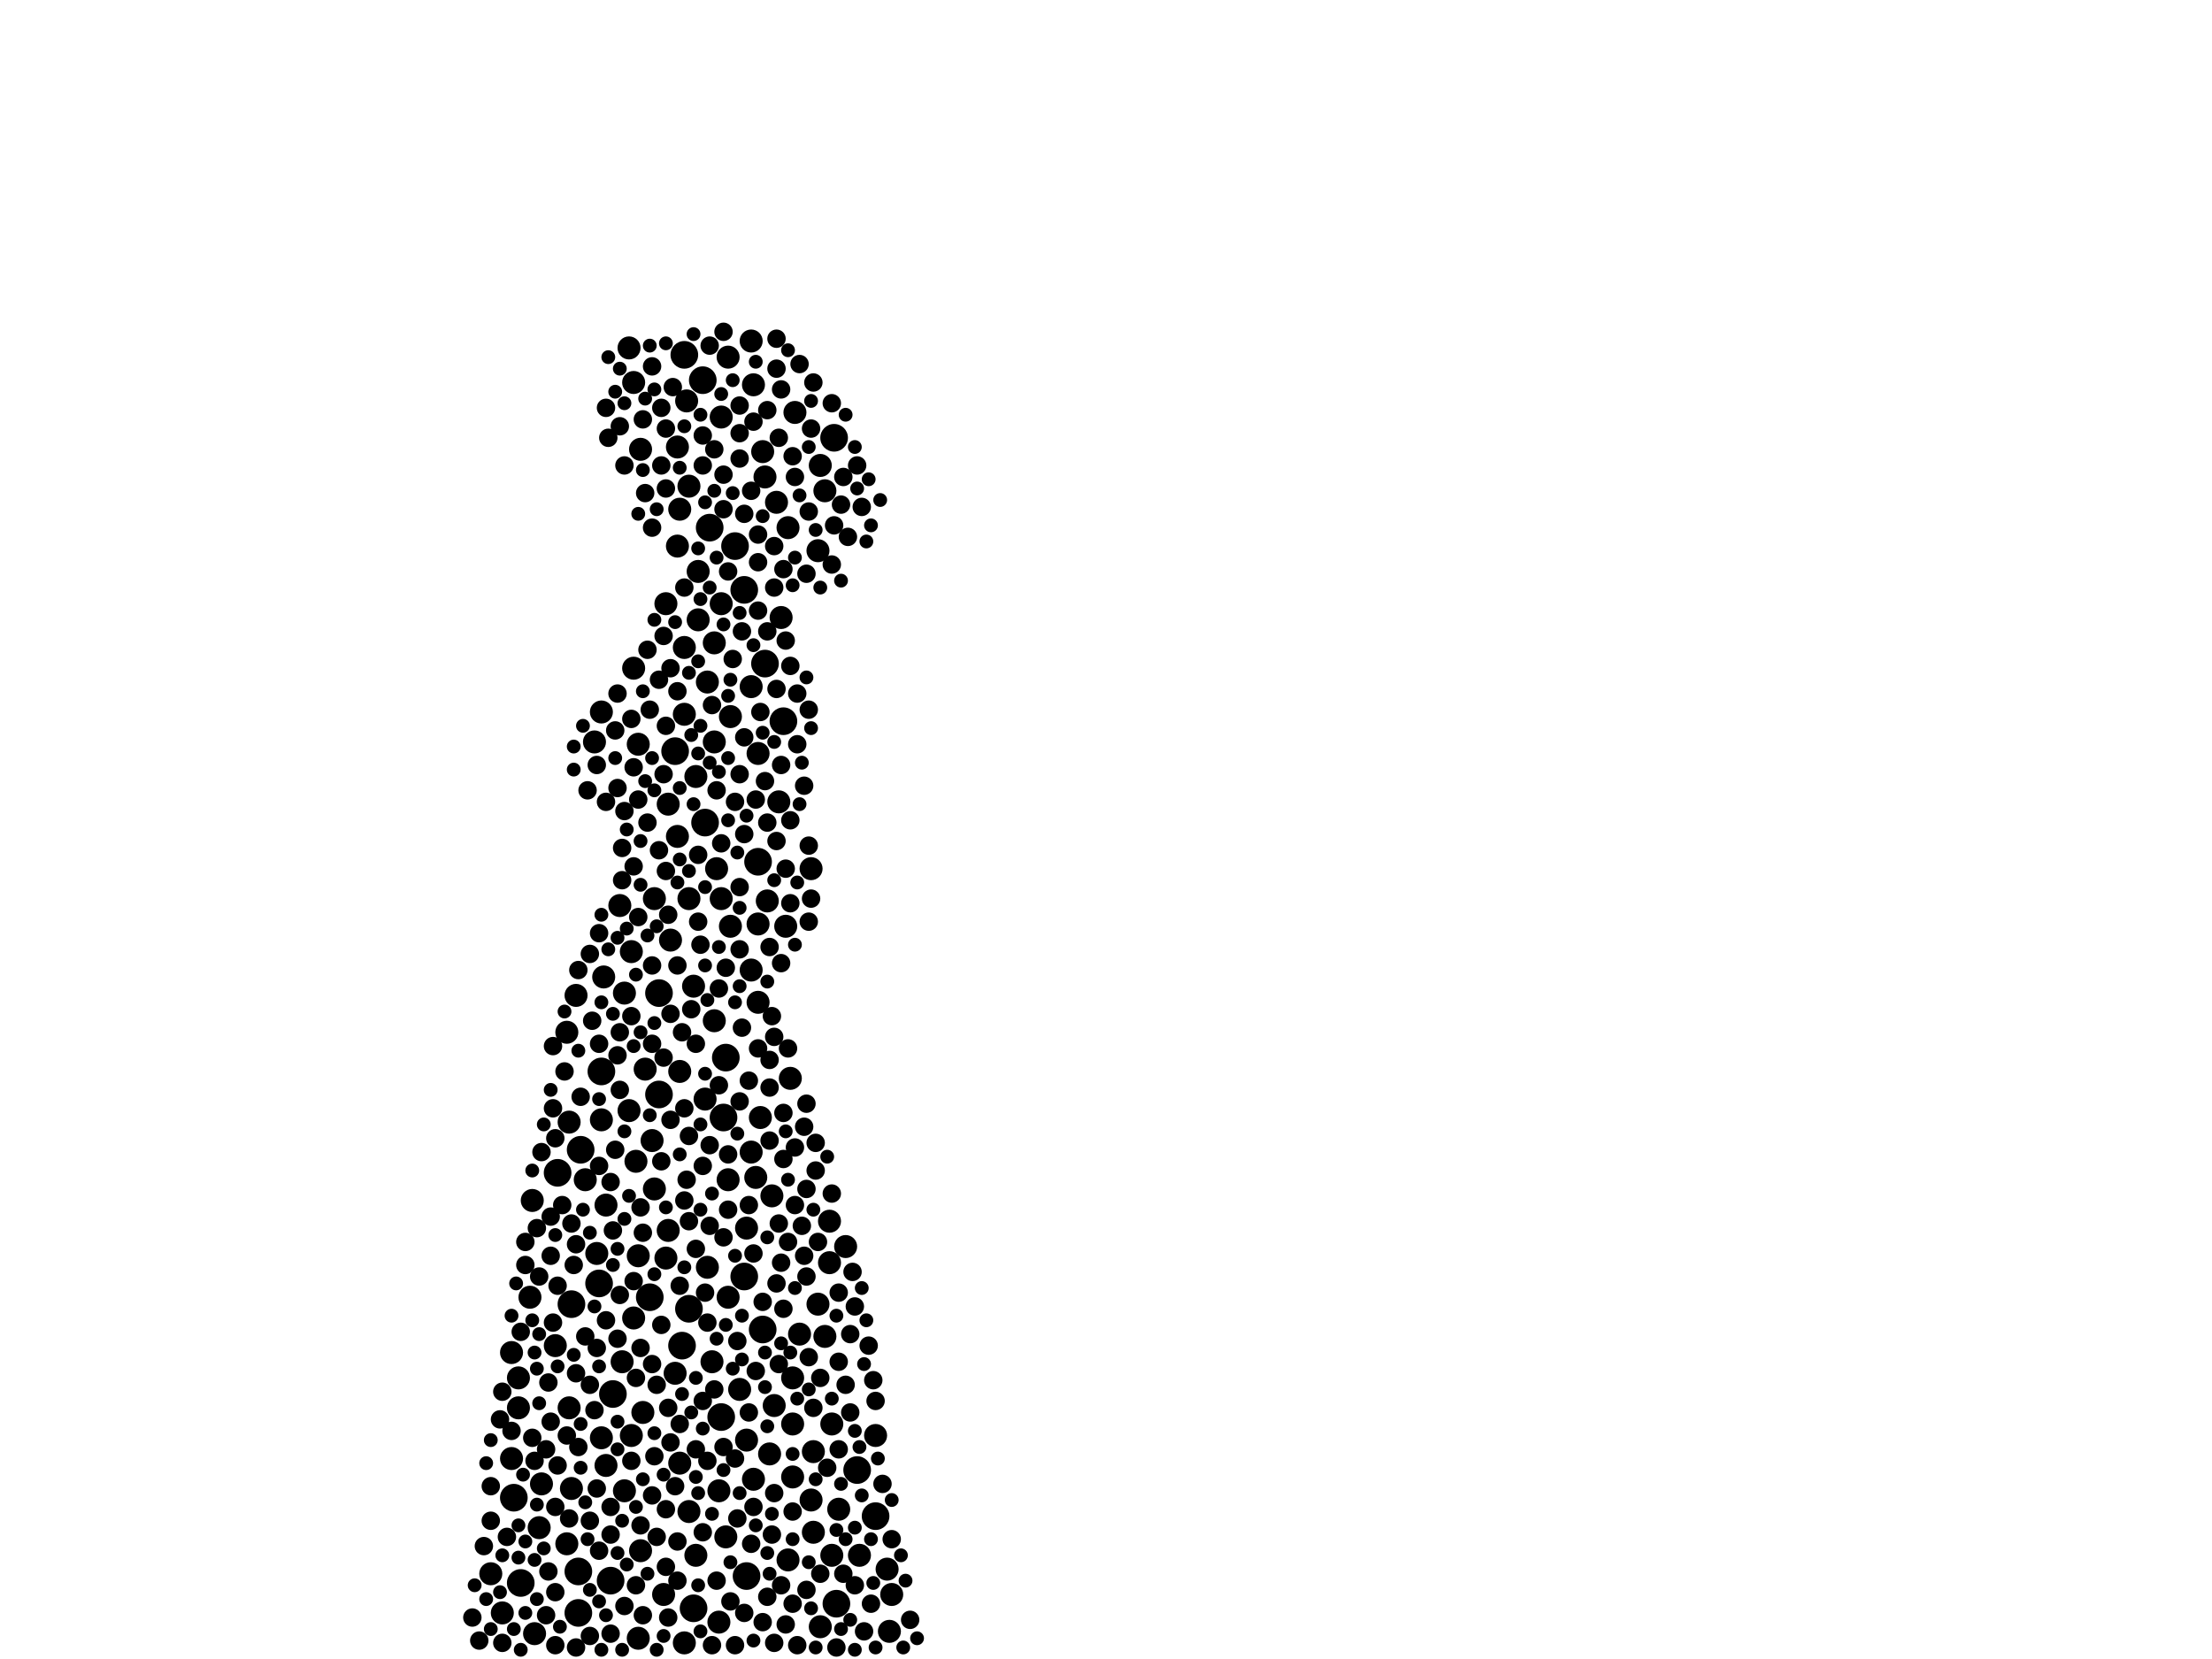 <?xml version="1.0" encoding="utf-8"?>
<svg xmlns="http://www.w3.org/2000/svg"
     xmlns:xlink="http://www.w3.org/1999/xlink" width="1920" height="1440" >

            <defs>
            <style type="text/css"><![CDATA[
circle {stroke: none;}
.c0 {fill: #000000;}
]]></style>
            </defs>
<rect x="0" y="0" width="1920" height="1440" fill="white"/>
<circle cx="616" cy="458" r="12" class="c0"/>
<circle cx="638" cy="474" r="12" class="c0"/>
<circle cx="592" cy="1168" r="12" class="c0"/>
<circle cx="630" cy="918" r="12" class="c0"/>
<circle cx="504" cy="998" r="12" class="c0"/>
<circle cx="662" cy="1154" r="12" class="c0"/>
<circle cx="572" cy="950" r="12" class="c0"/>
<circle cx="446" cy="1300" r="12" class="c0"/>
<circle cx="502" cy="1400" r="12" class="c0"/>
<circle cx="628" cy="970" r="12" class="c0"/>
<circle cx="586" cy="652" r="12" class="c0"/>
<circle cx="612" cy="714" r="12" class="c0"/>
<circle cx="602" cy="1396" r="12" class="c0"/>
<circle cx="532" cy="1210" r="12" class="c0"/>
<circle cx="646" cy="512" r="12" class="c0"/>
<circle cx="520" cy="1114" r="12" class="c0"/>
<circle cx="564" cy="1126" r="12" class="c0"/>
<circle cx="760" cy="1316" r="12" class="c0"/>
<circle cx="626" cy="1230" r="12" class="c0"/>
<circle cx="664" cy="576" r="12" class="c0"/>
<circle cx="726" cy="1392" r="12" class="c0"/>
<circle cx="744" cy="1276" r="12" class="c0"/>
<circle cx="598" cy="1136" r="12" class="c0"/>
<circle cx="646" cy="1108" r="12" class="c0"/>
<circle cx="724" cy="380" r="12" class="c0"/>
<circle cx="610" cy="330" r="12" class="c0"/>
<circle cx="594" cy="308" r="12" class="c0"/>
<circle cx="572" cy="862" r="12" class="c0"/>
<circle cx="648" cy="1368" r="12" class="c0"/>
<circle cx="452" cy="1374" r="12" class="c0"/>
<circle cx="530" cy="1372" r="12" class="c0"/>
<circle cx="496" cy="1132" r="12" class="c0"/>
<circle cx="680" cy="626" r="12" class="c0"/>
<circle cx="502" cy="1364" r="12" class="c0"/>
<circle cx="484" cy="1018" r="12" class="c0"/>
<circle cx="522" cy="930" r="12" class="c0"/>
<circle cx="658" cy="748" r="12" class="c0"/>
<circle cx="602" cy="856" r="10" class="c0"/>
<circle cx="492" cy="1340" r="10" class="c0"/>
<circle cx="712" cy="1412" r="10" class="c0"/>
<circle cx="580" cy="698" r="10" class="c0"/>
<circle cx="546" cy="964" r="10" class="c0"/>
<circle cx="746" cy="1350" r="10" class="c0"/>
<circle cx="632" cy="310" r="10" class="c0"/>
<circle cx="598" cy="780" r="10" class="c0"/>
<circle cx="526" cy="1046" r="10" class="c0"/>
<circle cx="712" cy="404" r="10" class="c0"/>
<circle cx="620" cy="558" r="10" class="c0"/>
<circle cx="578" cy="524" r="10" class="c0"/>
<circle cx="566" cy="990" r="10" class="c0"/>
<circle cx="720" cy="1096" r="10" class="c0"/>
<circle cx="518" cy="1088" r="10" class="c0"/>
<circle cx="648" cy="1250" r="10" class="c0"/>
<circle cx="470" cy="1288" r="10" class="c0"/>
<circle cx="774" cy="1384" r="10" class="c0"/>
<circle cx="626" cy="362" r="10" class="c0"/>
<circle cx="684" cy="458" r="10" class="c0"/>
<circle cx="508" cy="1024" r="10" class="c0"/>
<circle cx="500" cy="864" r="10" class="c0"/>
<circle cx="550" cy="580" r="10" class="c0"/>
<circle cx="658" cy="654" r="10" class="c0"/>
<circle cx="568" cy="1032" r="10" class="c0"/>
<circle cx="568" cy="780" r="10" class="c0"/>
<circle cx="648" cy="1066" r="10" class="c0"/>
<circle cx="526" cy="1272" r="10" class="c0"/>
<circle cx="632" cy="1024" r="10" class="c0"/>
<circle cx="624" cy="1408" r="10" class="c0"/>
<circle cx="632" cy="1126" r="10" class="c0"/>
<circle cx="652" cy="1000" r="10" class="c0"/>
<circle cx="634" cy="622" r="10" class="c0"/>
<circle cx="704" cy="1302" r="10" class="c0"/>
<circle cx="594" cy="620" r="10" class="c0"/>
<circle cx="548" cy="1246" r="10" class="c0"/>
<circle cx="462" cy="1042" r="10" class="c0"/>
<circle cx="706" cy="1260" r="10" class="c0"/>
<circle cx="670" cy="1038" r="10" class="c0"/>
<circle cx="710" cy="478" r="10" class="c0"/>
<circle cx="604" cy="674" r="10" class="c0"/>
<circle cx="468" cy="1326" r="10" class="c0"/>
<circle cx="688" cy="1282" r="10" class="c0"/>
<circle cx="658" cy="870" r="10" class="c0"/>
<circle cx="688" cy="1196" r="10" class="c0"/>
<circle cx="722" cy="1236" r="10" class="c0"/>
<circle cx="598" cy="422" r="10" class="c0"/>
<circle cx="676" cy="696" r="10" class="c0"/>
<circle cx="664" cy="414" r="10" class="c0"/>
<circle cx="554" cy="646" r="10" class="c0"/>
<circle cx="652" cy="296" r="10" class="c0"/>
<circle cx="426" cy="1366" r="10" class="c0"/>
<circle cx="710" cy="1132" r="10" class="c0"/>
<circle cx="492" cy="896" r="10" class="c0"/>
<circle cx="540" cy="1182" r="10" class="c0"/>
<circle cx="666" cy="782" r="10" class="c0"/>
<circle cx="542" cy="862" r="10" class="c0"/>
<circle cx="688" cy="1236" r="10" class="c0"/>
<circle cx="464" cy="1418" r="10" class="c0"/>
<circle cx="684" cy="1354" r="10" class="c0"/>
<circle cx="588" cy="474" r="10" class="c0"/>
<circle cx="626" cy="780" r="10" class="c0"/>
<circle cx="558" cy="1226" r="10" class="c0"/>
<circle cx="642" cy="1206" r="10" class="c0"/>
<circle cx="598" cy="1312" r="10" class="c0"/>
<circle cx="556" cy="390" r="10" class="c0"/>
<circle cx="630" cy="1334" r="10" class="c0"/>
<circle cx="588" cy="388" r="10" class="c0"/>
<circle cx="548" cy="826" r="10" class="c0"/>
<circle cx="594" cy="562" r="10" class="c0"/>
<circle cx="494" cy="974" r="10" class="c0"/>
<circle cx="590" cy="1270" r="10" class="c0"/>
<circle cx="450" cy="1222" r="10" class="c0"/>
<circle cx="590" cy="930" r="10" class="c0"/>
<circle cx="716" cy="426" r="10" class="c0"/>
<circle cx="654" cy="1284" r="10" class="c0"/>
<circle cx="556" cy="1346" r="10" class="c0"/>
<circle cx="694" cy="1158" r="10" class="c0"/>
<circle cx="624" cy="1294" r="10" class="c0"/>
<circle cx="578" cy="1092" r="10" class="c0"/>
<circle cx="660" cy="970" r="10" class="c0"/>
<circle cx="770" cy="1362" r="10" class="c0"/>
<circle cx="620" cy="644" r="10" class="c0"/>
<circle cx="720" cy="1060" r="10" class="c0"/>
<circle cx="496" cy="1292" r="10" class="c0"/>
<circle cx="594" cy="1426" r="10" class="c0"/>
<circle cx="614" cy="592" r="10" class="c0"/>
<circle cx="606" cy="496" r="10" class="c0"/>
<circle cx="596" cy="348" r="10" class="c0"/>
<circle cx="654" cy="334" r="10" class="c0"/>
<circle cx="542" cy="1294" r="10" class="c0"/>
<circle cx="554" cy="1422" r="10" class="c0"/>
<circle cx="686" cy="936" r="10" class="c0"/>
<circle cx="772" cy="1416" r="10" class="c0"/>
<circle cx="618" cy="1182" r="10" class="c0"/>
<circle cx="582" cy="816" r="10" class="c0"/>
<circle cx="652" cy="842" r="10" class="c0"/>
<circle cx="522" cy="1248" r="10" class="c0"/>
<circle cx="550" cy="332" r="10" class="c0"/>
<circle cx="656" cy="1022" r="10" class="c0"/>
<circle cx="516" cy="644" r="10" class="c0"/>
<circle cx="546" cy="302" r="10" class="c0"/>
<circle cx="728" cy="1310" r="10" class="c0"/>
<circle cx="538" cy="786" r="10" class="c0"/>
<circle cx="716" cy="1160" r="10" class="c0"/>
<circle cx="494" cy="1222" r="10" class="c0"/>
<circle cx="606" cy="538" r="10" class="c0"/>
<circle cx="450" cy="1196" r="10" class="c0"/>
<circle cx="706" cy="1330" r="10" class="c0"/>
<circle cx="524" cy="848" r="10" class="c0"/>
<circle cx="560" cy="928" r="10" class="c0"/>
<circle cx="614" cy="1100" r="10" class="c0"/>
<circle cx="634" cy="804" r="10" class="c0"/>
<circle cx="620" cy="886" r="10" class="c0"/>
<circle cx="690" cy="358" r="10" class="c0"/>
<circle cx="604" cy="1350" r="10" class="c0"/>
<circle cx="662" cy="392" r="10" class="c0"/>
<circle cx="586" cy="1192" r="10" class="c0"/>
<circle cx="552" cy="1008" r="10" class="c0"/>
<circle cx="522" cy="972" r="10" class="c0"/>
<circle cx="652" cy="596" r="10" class="c0"/>
<circle cx="678" cy="536" r="10" class="c0"/>
<circle cx="626" cy="524" r="10" class="c0"/>
<circle cx="588" cy="726" r="10" class="c0"/>
<circle cx="590" cy="442" r="10" class="c0"/>
<circle cx="622" cy="754" r="10" class="c0"/>
<circle cx="522" cy="618" r="10" class="c0"/>
<circle cx="576" cy="1384" r="10" class="c0"/>
<circle cx="436" cy="1400" r="10" class="c0"/>
<circle cx="580" cy="1068" r="10" class="c0"/>
<circle cx="722" cy="1350" r="10" class="c0"/>
<circle cx="482" cy="1168" r="10" class="c0"/>
<circle cx="760" cy="1246" r="10" class="c0"/>
<circle cx="444" cy="1174" r="10" class="c0"/>
<circle cx="612" cy="954" r="10" class="c0"/>
<circle cx="444" cy="1266" r="10" class="c0"/>
<circle cx="668" cy="1262" r="10" class="c0"/>
<circle cx="554" cy="1090" r="10" class="c0"/>
<circle cx="672" cy="1220" r="10" class="c0"/>
<circle cx="704" cy="754" r="10" class="c0"/>
<circle cx="460" cy="1126" r="10" class="c0"/>
<circle cx="682" cy="804" r="10" class="c0"/>
<circle cx="550" cy="1144" r="10" class="c0"/>
<circle cx="658" cy="802" r="10" class="c0"/>
<circle cx="674" cy="436" r="10" class="c0"/>
<circle cx="734" cy="1082" r="10" class="c0"/>
<circle cx="674" cy="294" r="8" class="c0"/>
<circle cx="528" cy="380" r="8" class="c0"/>
<circle cx="502" cy="1256" r="8" class="c0"/>
<circle cx="538" cy="1124" r="8" class="c0"/>
<circle cx="734" cy="1202" r="8" class="c0"/>
<circle cx="596" cy="1024" r="8" class="c0"/>
<circle cx="628" cy="1256" r="8" class="c0"/>
<circle cx="590" cy="1236" r="8" class="c0"/>
<circle cx="520" cy="906" r="8" class="c0"/>
<circle cx="644" cy="548" r="8" class="c0"/>
<circle cx="644" cy="892" r="8" class="c0"/>
<circle cx="700" cy="1032" r="8" class="c0"/>
<circle cx="736" cy="466" r="8" class="c0"/>
<circle cx="698" cy="978" r="8" class="c0"/>
<circle cx="536" cy="1162" r="8" class="c0"/>
<circle cx="702" cy="800" r="8" class="c0"/>
<circle cx="684" cy="910" r="8" class="c0"/>
<circle cx="488" cy="1046" r="8" class="c0"/>
<circle cx="456" cy="1078" r="8" class="c0"/>
<circle cx="566" cy="906" r="8" class="c0"/>
<circle cx="676" cy="1062" r="8" class="c0"/>
<circle cx="738" cy="1226" r="8" class="c0"/>
<circle cx="480" cy="962" r="8" class="c0"/>
<circle cx="444" cy="1242" r="8" class="c0"/>
<circle cx="750" cy="1416" r="8" class="c0"/>
<circle cx="592" cy="896" r="8" class="c0"/>
<circle cx="616" cy="994" r="8" class="c0"/>
<circle cx="500" cy="1192" r="8" class="c0"/>
<circle cx="682" cy="1410" r="8" class="c0"/>
<circle cx="518" cy="1170" r="8" class="c0"/>
<circle cx="556" cy="1170" r="8" class="c0"/>
<circle cx="548" cy="882" r="8" class="c0"/>
<circle cx="550" cy="1112" r="8" class="c0"/>
<circle cx="732" cy="1366" r="8" class="c0"/>
<circle cx="568" cy="1264" r="8" class="c0"/>
<circle cx="664" cy="678" r="8" class="c0"/>
<circle cx="694" cy="316" r="8" class="c0"/>
<circle cx="468" cy="1108" r="8" class="c0"/>
<circle cx="610" cy="1330" r="8" class="c0"/>
<circle cx="542" cy="1394" r="8" class="c0"/>
<circle cx="582" cy="1252" r="8" class="c0"/>
<circle cx="688" cy="1392" r="8" class="c0"/>
<circle cx="530" cy="1418" r="8" class="c0"/>
<circle cx="514" cy="886" r="8" class="c0"/>
<circle cx="704" cy="372" r="8" class="c0"/>
<circle cx="536" cy="916" r="8" class="c0"/>
<circle cx="674" cy="1114" r="8" class="c0"/>
<circle cx="588" cy="600" r="8" class="c0"/>
<circle cx="702" cy="444" r="8" class="c0"/>
<circle cx="538" cy="370" r="8" class="c0"/>
<circle cx="530" cy="1308" r="8" class="c0"/>
<circle cx="688" cy="1312" r="8" class="c0"/>
<circle cx="608" cy="820" r="8" class="c0"/>
<circle cx="518" cy="664" r="8" class="c0"/>
<circle cx="698" cy="1090" r="8" class="c0"/>
<circle cx="594" cy="962" r="8" class="c0"/>
<circle cx="760" cy="1216" r="8" class="c0"/>
<circle cx="574" cy="354" r="8" class="c0"/>
<circle cx="566" cy="1184" r="8" class="c0"/>
<circle cx="574" cy="404" r="8" class="c0"/>
<circle cx="728" cy="1182" r="8" class="c0"/>
<circle cx="476" cy="1200" r="8" class="c0"/>
<circle cx="712" cy="1196" r="8" class="c0"/>
<circle cx="530" cy="1332" r="8" class="c0"/>
<circle cx="652" cy="1340" r="8" class="c0"/>
<circle cx="564" cy="616" r="8" class="c0"/>
<circle cx="426" cy="1320" r="8" class="c0"/>
<circle cx="686" cy="784" r="8" class="c0"/>
<circle cx="676" cy="1184" r="8" class="c0"/>
<circle cx="476" cy="1364" r="8" class="c0"/>
<circle cx="744" cy="404" r="8" class="c0"/>
<circle cx="518" cy="1292" r="8" class="c0"/>
<circle cx="628" cy="412" r="8" class="c0"/>
<circle cx="672" cy="1426" r="8" class="c0"/>
<circle cx="670" cy="882" r="8" class="c0"/>
<circle cx="574" cy="1150" r="8" class="c0"/>
<circle cx="658" cy="488" r="8" class="c0"/>
<circle cx="646" cy="1400" r="8" class="c0"/>
<circle cx="678" cy="1096" r="8" class="c0"/>
<circle cx="642" cy="672" r="8" class="c0"/>
<circle cx="706" cy="1222" r="8" class="c0"/>
<circle cx="638" cy="696" r="8" class="c0"/>
<circle cx="620" cy="390" r="8" class="c0"/>
<circle cx="462" cy="1248" r="8" class="c0"/>
<circle cx="550" cy="666" r="8" class="c0"/>
<circle cx="692" cy="1428" r="8" class="c0"/>
<circle cx="566" cy="1298" r="8" class="c0"/>
<circle cx="646" cy="446" r="8" class="c0"/>
<circle cx="512" cy="1320" r="8" class="c0"/>
<circle cx="748" cy="440" r="8" class="c0"/>
<circle cx="658" cy="464" r="8" class="c0"/>
<circle cx="416" cy="1424" r="8" class="c0"/>
<circle cx="682" cy="754" r="8" class="c0"/>
<circle cx="586" cy="1290" r="8" class="c0"/>
<circle cx="482" cy="1428" r="8" class="c0"/>
<circle cx="628" cy="1074" r="8" class="c0"/>
<circle cx="654" cy="366" r="8" class="c0"/>
<circle cx="578" cy="1310" r="8" class="c0"/>
<circle cx="554" cy="694" r="8" class="c0"/>
<circle cx="572" cy="738" r="8" class="c0"/>
<circle cx="690" cy="1046" r="8" class="c0"/>
<circle cx="656" cy="1190" r="8" class="c0"/>
<circle cx="634" cy="1390" r="8" class="c0"/>
<circle cx="540" cy="764" r="8" class="c0"/>
<circle cx="690" cy="996" r="8" class="c0"/>
<circle cx="642" cy="352" r="8" class="c0"/>
<circle cx="512" cy="828" r="8" class="c0"/>
<circle cx="646" cy="724" r="8" class="c0"/>
<circle cx="598" cy="986" r="8" class="c0"/>
<circle cx="758" cy="1198" r="8" class="c0"/>
<circle cx="742" cy="1134" r="8" class="c0"/>
<circle cx="632" cy="1050" r="8" class="c0"/>
<circle cx="556" cy="1048" r="8" class="c0"/>
<circle cx="566" cy="318" r="8" class="c0"/>
<circle cx="520" cy="1346" r="8" class="c0"/>
<circle cx="570" cy="1202" r="8" class="c0"/>
<circle cx="540" cy="736" r="8" class="c0"/>
<circle cx="624" cy="942" r="8" class="c0"/>
<circle cx="558" cy="364" r="8" class="c0"/>
<circle cx="510" cy="686" r="8" class="c0"/>
<circle cx="654" cy="1308" r="8" class="c0"/>
<circle cx="576" cy="552" r="8" class="c0"/>
<circle cx="610" cy="1216" r="8" class="c0"/>
<circle cx="604" cy="906" r="8" class="c0"/>
<circle cx="562" cy="714" r="8" class="c0"/>
<circle cx="550" cy="752" r="8" class="c0"/>
<circle cx="556" cy="1324" r="8" class="c0"/>
<circle cx="738" cy="1158" r="8" class="c0"/>
<circle cx="680" cy="494" r="8" class="c0"/>
<circle cx="484" cy="1272" r="8" class="c0"/>
<circle cx="436" cy="1426" r="8" class="c0"/>
<circle cx="520" cy="810" r="8" class="c0"/>
<circle cx="688" cy="396" r="8" class="c0"/>
<circle cx="636" cy="572" r="8" class="c0"/>
<circle cx="614" cy="1268" r="8" class="c0"/>
<circle cx="718" cy="1274" r="8" class="c0"/>
<circle cx="728" cy="1122" r="8" class="c0"/>
<circle cx="604" cy="1258" r="8" class="c0"/>
<circle cx="666" cy="714" r="8" class="c0"/>
<circle cx="440" cy="1334" r="8" class="c0"/>
<circle cx="630" cy="840" r="8" class="c0"/>
<circle cx="478" cy="1234" r="8" class="c0"/>
<circle cx="686" cy="712" r="8" class="c0"/>
<circle cx="466" cy="1066" r="8" class="c0"/>
<circle cx="672" cy="474" r="8" class="c0"/>
<circle cx="606" cy="800" r="8" class="c0"/>
<circle cx="614" cy="1148" r="8" class="c0"/>
<circle cx="678" cy="836" r="8" class="c0"/>
<circle cx="632" cy="496" r="8" class="c0"/>
<circle cx="674" cy="320" r="8" class="c0"/>
<circle cx="534" cy="634" r="8" class="c0"/>
<circle cx="674" cy="730" r="8" class="c0"/>
<circle cx="482" cy="1382" r="8" class="c0"/>
<circle cx="478" cy="1056" r="8" class="c0"/>
<circle cx="668" cy="944" r="8" class="c0"/>
<circle cx="708" cy="1016" r="8" class="c0"/>
<circle cx="534" cy="998" r="8" class="c0"/>
<circle cx="700" cy="1108" r="8" class="c0"/>
<circle cx="426" cy="1290" r="8" class="c0"/>
<circle cx="536" cy="684" r="8" class="c0"/>
<circle cx="680" cy="1136" r="8" class="c0"/>
<circle cx="478" cy="1090" r="8" class="c0"/>
<circle cx="666" cy="548" r="8" class="c0"/>
<circle cx="686" cy="578" r="8" class="c0"/>
<circle cx="692" cy="646" r="8" class="c0"/>
<circle cx="684" cy="1078" r="8" class="c0"/>
<circle cx="452" cy="1156" r="8" class="c0"/>
<circle cx="696" cy="1064" r="8" class="c0"/>
<circle cx="680" cy="1006" r="8" class="c0"/>
<circle cx="678" cy="338" r="8" class="c0"/>
<circle cx="658" cy="910" r="8" class="c0"/>
<circle cx="566" cy="838" r="8" class="c0"/>
<circle cx="668" cy="822" r="8" class="c0"/>
<circle cx="682" cy="556" r="8" class="c0"/>
<circle cx="670" cy="1332" r="8" class="c0"/>
<circle cx="622" cy="1372" r="8" class="c0"/>
<circle cx="650" cy="938" r="8" class="c0"/>
<circle cx="676" cy="380" r="8" class="c0"/>
<circle cx="666" cy="356" r="8" class="c0"/>
<circle cx="728" cy="1258" r="8" class="c0"/>
<circle cx="578" cy="756" r="8" class="c0"/>
<circle cx="572" cy="590" r="8" class="c0"/>
<circle cx="578" cy="372" r="8" class="c0"/>
<circle cx="490" cy="930" r="8" class="c0"/>
<circle cx="520" cy="1012" r="8" class="c0"/>
<circle cx="482" cy="1308" r="8" class="c0"/>
<circle cx="500" cy="1080" r="8" class="c0"/>
<circle cx="526" cy="354" r="8" class="c0"/>
<circle cx="678" cy="664" r="8" class="c0"/>
<circle cx="638" cy="1428" r="8" class="c0"/>
<circle cx="706" cy="332" r="8" class="c0"/>
<circle cx="702" cy="616" r="8" class="c0"/>
<circle cx="554" cy="796" r="8" class="c0"/>
<circle cx="582" cy="880" r="8" class="c0"/>
<circle cx="580" cy="1404" r="8" class="c0"/>
<circle cx="594" cy="510" r="8" class="c0"/>
<circle cx="700" cy="498" r="8" class="c0"/>
<circle cx="646" cy="640" r="8" class="c0"/>
<circle cx="566" cy="458" r="8" class="c0"/>
<circle cx="618" cy="1428" r="8" class="c0"/>
<circle cx="578" cy="424" r="8" class="c0"/>
<circle cx="504" cy="952" r="8" class="c0"/>
<circle cx="574" cy="1008" r="8" class="c0"/>
<circle cx="578" cy="1360" r="8" class="c0"/>
<circle cx="500" cy="1430" r="8" class="c0"/>
<circle cx="662" cy="1130" r="8" class="c0"/>
<circle cx="578" cy="630" r="8" class="c0"/>
<circle cx="420" cy="1342" r="8" class="c0"/>
<circle cx="598" cy="1060" r="8" class="c0"/>
<circle cx="516" cy="1224" r="8" class="c0"/>
<circle cx="674" cy="598" r="8" class="c0"/>
<circle cx="656" cy="694" r="8" class="c0"/>
<circle cx="774" cy="1336" r="8" class="c0"/>
<circle cx="622" cy="686" r="8" class="c0"/>
<circle cx="480" cy="908" r="8" class="c0"/>
<circle cx="606" cy="742" r="8" class="c0"/>
<circle cx="668" cy="990" r="8" class="c0"/>
<circle cx="600" cy="876" r="8" class="c0"/>
<circle cx="542" cy="704" r="8" class="c0"/>
<circle cx="662" cy="1408" r="8" class="c0"/>
<circle cx="616" cy="1064" r="8" class="c0"/>
<circle cx="594" cy="1042" r="8" class="c0"/>
<circle cx="582" cy="580" r="8" class="c0"/>
<circle cx="588" cy="1338" r="8" class="c0"/>
<circle cx="530" cy="1026" r="8" class="c0"/>
<circle cx="712" cy="1366" r="8" class="c0"/>
<circle cx="640" cy="1318" r="8" class="c0"/>
<circle cx="526" cy="696" r="8" class="c0"/>
<circle cx="628" cy="442" r="8" class="c0"/>
<circle cx="700" cy="958" r="8" class="c0"/>
<circle cx="542" cy="404" r="8" class="c0"/>
<circle cx="640" cy="1164" r="8" class="c0"/>
<circle cx="742" cy="1376" r="8" class="c0"/>
<circle cx="652" cy="426" r="8" class="c0"/>
<circle cx="482" cy="988" r="8" class="c0"/>
<circle cx="628" cy="288" r="8" class="c0"/>
<circle cx="604" cy="1084" r="8" class="c0"/>
<circle cx="756" cy="1392" r="8" class="c0"/>
<circle cx="624" cy="858" r="8" class="c0"/>
<circle cx="722" cy="490" r="8" class="c0"/>
<circle cx="722" cy="1036" r="8" class="c0"/>
<circle cx="560" cy="428" r="8" class="c0"/>
<circle cx="584" cy="336" r="8" class="c0"/>
<circle cx="766" cy="1288" r="8" class="c0"/>
<circle cx="484" cy="1116" r="8" class="c0"/>
<circle cx="456" cy="1098" r="8" class="c0"/>
<circle cx="666" cy="1386" r="8" class="c0"/>
<circle cx="610" cy="404" r="8" class="c0"/>
<circle cx="610" cy="378" r="8" class="c0"/>
<circle cx="474" cy="1402" r="8" class="c0"/>
<circle cx="698" cy="682" r="8" class="c0"/>
<circle cx="724" cy="456" r="8" class="c0"/>
<circle cx="708" cy="992" r="8" class="c0"/>
<circle cx="722" cy="350" r="8" class="c0"/>
<circle cx="672" cy="1296" r="8" class="c0"/>
<circle cx="580" cy="1222" r="8" class="c0"/>
<circle cx="576" cy="672" r="8" class="c0"/>
<circle cx="538" cy="946" r="8" class="c0"/>
<circle cx="492" cy="1246" r="8" class="c0"/>
<circle cx="642" cy="770" r="8" class="c0"/>
<circle cx="618" cy="612" r="8" class="c0"/>
<circle cx="654" cy="1088" r="8" class="c0"/>
<circle cx="620" cy="1206" r="8" class="c0"/>
<circle cx="588" cy="1372" r="8" class="c0"/>
<circle cx="704" cy="780" r="8" class="c0"/>
<circle cx="480" cy="1148" r="8" class="c0"/>
<circle cx="672" cy="900" r="8" class="c0"/>
<circle cx="474" cy="1258" r="8" class="c0"/>
<circle cx="700" cy="1380" r="8" class="c0"/>
<circle cx="498" cy="1098" r="8" class="c0"/>
<circle cx="512" cy="1202" r="8" class="c0"/>
<circle cx="536" cy="602" r="8" class="c0"/>
<circle cx="612" cy="1122" r="8" class="c0"/>
<circle cx="538" cy="896" r="8" class="c0"/>
<circle cx="590" cy="1116" r="8" class="c0"/>
<circle cx="754" cy="1168" r="8" class="c0"/>
<circle cx="582" cy="972" r="8" class="c0"/>
<circle cx="710" cy="1078" r="8" class="c0"/>
<circle cx="526" cy="1146" r="8" class="c0"/>
<circle cx="502" cy="842" r="8" class="c0"/>
<circle cx="658" cy="530" r="8" class="c0"/>
<circle cx="692" cy="602" r="8" class="c0"/>
<circle cx="410" cy="1404" r="8" class="c0"/>
<circle cx="740" cy="1104" r="8" class="c0"/>
<circle cx="702" cy="1178" r="8" class="c0"/>
<circle cx="588" cy="838" r="8" class="c0"/>
<circle cx="638" cy="1266" r="8" class="c0"/>
<circle cx="610" cy="1012" r="8" class="c0"/>
<circle cx="632" cy="1002" r="8" class="c0"/>
<circle cx="548" cy="1268" r="8" class="c0"/>
<circle cx="496" cy="1062" r="8" class="c0"/>
<circle cx="436" cy="1208" r="8" class="c0"/>
<circle cx="726" cy="1430" r="8" class="c0"/>
<circle cx="576" cy="918" r="8" class="c0"/>
<circle cx="678" cy="1376" r="8" class="c0"/>
<circle cx="532" cy="1068" r="8" class="c0"/>
<circle cx="672" cy="510" r="8" class="c0"/>
<circle cx="702" cy="734" r="8" class="c0"/>
<circle cx="558" cy="1070" r="8" class="c0"/>
<circle cx="548" cy="624" r="8" class="c0"/>
<circle cx="680" cy="966" r="8" class="c0"/>
<circle cx="790" cy="1406" r="8" class="c0"/>
<circle cx="650" cy="1226" r="8" class="c0"/>
<circle cx="580" cy="794" r="8" class="c0"/>
<circle cx="642" cy="824" r="8" class="c0"/>
<circle cx="642" cy="376" r="8" class="c0"/>
<circle cx="552" cy="1196" r="8" class="c0"/>
<circle cx="642" cy="956" r="8" class="c0"/>
<circle cx="668" cy="920" r="8" class="c0"/>
<circle cx="616" cy="300" r="8" class="c0"/>
<circle cx="660" cy="618" r="8" class="c0"/>
<circle cx="470" cy="1000" r="8" class="c0"/>
<circle cx="552" cy="1376" r="8" class="c0"/>
<circle cx="732" cy="414" r="8" class="c0"/>
<circle cx="570" cy="1334" r="8" class="c0"/>
<circle cx="508" cy="1160" r="8" class="c0"/>
<circle cx="642" cy="398" r="8" class="c0"/>
<circle cx="464" cy="1268" r="8" class="c0"/>
<circle cx="650" cy="1046" r="8" class="c0"/>
<circle cx="512" cy="1420" r="8" class="c0"/>
<circle cx="626" cy="732" r="8" class="c0"/>
<circle cx="558" cy="1402" r="8" class="c0"/>
<circle cx="690" cy="414" r="8" class="c0"/>
<circle cx="562" cy="564" r="8" class="c0"/>
<circle cx="434" cy="1232" r="8" class="c0"/>
<circle cx="494" cy="1318" r="8" class="c0"/>
<circle cx="730" cy="438" r="8" class="c0"/>
<circle cx="630" cy="1150" r="6" class="c0"/>
<circle cx="602" cy="698" r="6" class="c0"/>
<circle cx="748" cy="1298" r="6" class="c0"/>
<circle cx="532" cy="1098" r="6" class="c0"/>
<circle cx="624" cy="822" r="6" class="c0"/>
<circle cx="544" cy="1358" r="6" class="c0"/>
<circle cx="634" cy="1356" r="6" class="c0"/>
<circle cx="426" cy="1250" r="6" class="c0"/>
<circle cx="796" cy="1422" r="6" class="c0"/>
<circle cx="552" cy="846" r="6" class="c0"/>
<circle cx="666" cy="1348" r="6" class="c0"/>
<circle cx="726" cy="1142" r="6" class="c0"/>
<circle cx="690" cy="1118" r="6" class="c0"/>
<circle cx="536" cy="1234" r="6" class="c0"/>
<circle cx="744" cy="424" r="6" class="c0"/>
<circle cx="422" cy="1388" r="6" class="c0"/>
<circle cx="730" cy="504" r="6" class="c0"/>
<circle cx="556" cy="730" r="6" class="c0"/>
<circle cx="478" cy="946" r="6" class="c0"/>
<circle cx="528" cy="824" r="6" class="c0"/>
<circle cx="610" cy="1240" r="6" class="c0"/>
<circle cx="558" cy="600" r="6" class="c0"/>
<circle cx="540" cy="1320" r="6" class="c0"/>
<circle cx="606" cy="476" r="6" class="c0"/>
<circle cx="450" cy="1352" r="6" class="c0"/>
<circle cx="506" cy="630" r="6" class="c0"/>
<circle cx="538" cy="320" r="6" class="c0"/>
<circle cx="536" cy="814" r="6" class="c0"/>
<circle cx="504" cy="1274" r="6" class="c0"/>
<circle cx="722" cy="1214" r="6" class="c0"/>
<circle cx="520" cy="1390" r="6" class="c0"/>
<circle cx="632" cy="658" r="6" class="c0"/>
<circle cx="612" cy="932" r="6" class="c0"/>
<circle cx="464" cy="1354" r="6" class="c0"/>
<circle cx="562" cy="812" r="6" class="c0"/>
<circle cx="568" cy="888" r="6" class="c0"/>
<circle cx="486" cy="1412" r="6" class="c0"/>
<circle cx="456" cy="1400" r="6" class="c0"/>
<circle cx="534" cy="658" r="6" class="c0"/>
<circle cx="734" cy="360" r="6" class="c0"/>
<circle cx="730" cy="1288" r="6" class="c0"/>
<circle cx="632" cy="604" r="6" class="c0"/>
<circle cx="444" cy="1142" r="6" class="c0"/>
<circle cx="578" cy="1048" r="6" class="c0"/>
<circle cx="512" cy="1070" r="6" class="c0"/>
<circle cx="498" cy="648" r="6" class="c0"/>
<circle cx="690" cy="484" r="6" class="c0"/>
<circle cx="618" cy="1314" r="6" class="c0"/>
<circle cx="608" cy="630" r="6" class="c0"/>
<circle cx="598" cy="756" r="6" class="c0"/>
<circle cx="578" cy="298" r="6" class="c0"/>
<circle cx="644" cy="1142" r="6" class="c0"/>
<circle cx="620" cy="426" r="6" class="c0"/>
<circle cx="426" cy="1414" r="6" class="c0"/>
<circle cx="762" cy="1266" r="6" class="c0"/>
<circle cx="554" cy="446" r="6" class="c0"/>
<circle cx="618" cy="1036" r="6" class="c0"/>
<circle cx="642" cy="788" r="6" class="c0"/>
<circle cx="468" cy="1218" r="6" class="c0"/>
<circle cx="520" cy="1186" r="6" class="c0"/>
<circle cx="592" cy="1210" r="6" class="c0"/>
<circle cx="666" cy="1238" r="6" class="c0"/>
<circle cx="542" cy="982" r="6" class="c0"/>
<circle cx="642" cy="856" r="6" class="c0"/>
<circle cx="564" cy="968" r="6" class="c0"/>
<circle cx="654" cy="1424" r="6" class="c0"/>
<circle cx="568" cy="1106" r="6" class="c0"/>
<circle cx="662" cy="636" r="6" class="c0"/>
<circle cx="558" cy="1284" r="6" class="c0"/>
<circle cx="738" cy="1406" r="6" class="c0"/>
<circle cx="520" cy="954" r="6" class="c0"/>
<circle cx="686" cy="1174" r="6" class="c0"/>
<circle cx="502" cy="912" r="6" class="c0"/>
<circle cx="612" cy="838" r="6" class="c0"/>
<circle cx="590" cy="1002" r="6" class="c0"/>
<circle cx="536" cy="1084" r="6" class="c0"/>
<circle cx="532" cy="880" r="6" class="c0"/>
<circle cx="534" cy="340" r="6" class="c0"/>
<circle cx="626" cy="342" r="6" class="c0"/>
<circle cx="638" cy="870" r="6" class="c0"/>
<circle cx="760" cy="1430" r="6" class="c0"/>
<circle cx="638" cy="1090" r="6" class="c0"/>
<circle cx="498" cy="668" r="6" class="c0"/>
<circle cx="606" cy="654" r="6" class="c0"/>
<circle cx="712" cy="510" r="6" class="c0"/>
<circle cx="764" cy="434" r="6" class="c0"/>
<circle cx="662" cy="448" r="6" class="c0"/>
<circle cx="656" cy="1324" r="6" class="c0"/>
<circle cx="462" cy="1146" r="6" class="c0"/>
<circle cx="446" cy="1414" r="6" class="c0"/>
<circle cx="640" cy="740" r="6" class="c0"/>
<circle cx="604" cy="1196" r="6" class="c0"/>
<circle cx="734" cy="1336" r="6" class="c0"/>
<circle cx="752" cy="1146" r="6" class="c0"/>
<circle cx="546" cy="1038" r="6" class="c0"/>
<circle cx="656" cy="314" r="6" class="c0"/>
<circle cx="544" cy="806" r="6" class="c0"/>
<circle cx="694" cy="430" r="6" class="c0"/>
<circle cx="688" cy="1262" r="6" class="c0"/>
<circle cx="666" cy="1074" r="6" class="c0"/>
<circle cx="616" cy="510" r="6" class="c0"/>
<circle cx="608" cy="360" r="6" class="c0"/>
<circle cx="608" cy="520" r="6" class="c0"/>
<circle cx="422" cy="1270" r="6" class="c0"/>
<circle cx="506" cy="1050" r="6" class="c0"/>
<circle cx="472" cy="976" r="6" class="c0"/>
<circle cx="684" cy="1024" r="6" class="c0"/>
<circle cx="670" cy="1314" r="6" class="c0"/>
<circle cx="602" cy="290" r="6" class="c0"/>
<circle cx="556" cy="768" r="6" class="c0"/>
<circle cx="552" cy="1308" r="6" class="c0"/>
<circle cx="612" cy="436" r="6" class="c0"/>
<circle cx="576" cy="1420" r="6" class="c0"/>
<circle cx="412" cy="1376" r="6" class="c0"/>
<circle cx="536" cy="1258" r="6" class="c0"/>
<circle cx="704" cy="632" r="6" class="c0"/>
<circle cx="590" cy="746" r="6" class="c0"/>
<circle cx="702" cy="1206" r="6" class="c0"/>
<circle cx="466" cy="1388" r="6" class="c0"/>
<circle cx="668" cy="1366" r="6" class="c0"/>
<circle cx="544" cy="720" r="6" class="c0"/>
<circle cx="754" cy="416" r="6" class="c0"/>
<circle cx="784" cy="1430" r="6" class="c0"/>
<circle cx="606" cy="574" r="6" class="c0"/>
<circle cx="536" cy="1348" r="6" class="c0"/>
<circle cx="688" cy="1336" r="6" class="c0"/>
<circle cx="672" cy="644" r="6" class="c0"/>
<circle cx="664" cy="1204" r="6" class="c0"/>
<circle cx="750" cy="1184" r="6" class="c0"/>
<circle cx="600" cy="638" r="6" class="c0"/>
<circle cx="490" cy="878" r="6" class="c0"/>
<circle cx="464" cy="1174" r="6" class="c0"/>
<circle cx="666" cy="852" r="6" class="c0"/>
<circle cx="566" cy="658" r="6" class="c0"/>
<circle cx="688" cy="508" r="6" class="c0"/>
<circle cx="604" cy="1282" r="6" class="c0"/>
<circle cx="700" cy="588" r="6" class="c0"/>
<circle cx="782" cy="1350" r="6" class="c0"/>
<circle cx="640" cy="984" r="6" class="c0"/>
<circle cx="512" cy="1380" r="6" class="c0"/>
<circle cx="568" cy="338" r="6" class="c0"/>
<circle cx="522" cy="1432" r="6" class="c0"/>
<circle cx="568" cy="1244" r="6" class="c0"/>
<circle cx="642" cy="1296" r="6" class="c0"/>
<circle cx="756" cy="456" r="6" class="c0"/>
<circle cx="690" cy="820" r="6" class="c0"/>
<circle cx="456" cy="1338" r="6" class="c0"/>
<circle cx="472" cy="1344" r="6" class="c0"/>
<circle cx="542" cy="1058" r="6" class="c0"/>
<circle cx="742" cy="1326" r="6" class="c0"/>
<circle cx="730" cy="1414" r="6" class="c0"/>
<circle cx="550" cy="908" r="6" class="c0"/>
<circle cx="636" cy="1188" r="6" class="c0"/>
<circle cx="704" cy="1396" r="6" class="c0"/>
<circle cx="576" cy="1280" r="6" class="c0"/>
<circle cx="636" cy="428" r="6" class="c0"/>
<circle cx="756" cy="1336" r="6" class="c0"/>
<circle cx="622" cy="484" r="6" class="c0"/>
<circle cx="608" cy="976" r="6" class="c0"/>
<circle cx="594" cy="370" r="6" class="c0"/>
<circle cx="540" cy="1432" r="6" class="c0"/>
<circle cx="522" cy="870" r="6" class="c0"/>
<circle cx="678" cy="1166" r="6" class="c0"/>
<circle cx="560" cy="678" r="6" class="c0"/>
<circle cx="598" cy="584" r="6" class="c0"/>
<circle cx="774" cy="1302" r="6" class="c0"/>
<circle cx="542" cy="350" r="6" class="c0"/>
<circle cx="664" cy="1174" r="6" class="c0"/>
<circle cx="636" cy="330" r="6" class="c0"/>
<circle cx="522" cy="794" r="6" class="c0"/>
<circle cx="612" cy="770" r="6" class="c0"/>
<circle cx="588" cy="766" r="6" class="c0"/>
<circle cx="562" cy="1366" r="6" class="c0"/>
<circle cx="696" cy="662" r="6" class="c0"/>
<circle cx="742" cy="1242" r="6" class="c0"/>
<circle cx="702" cy="388" r="6" class="c0"/>
<circle cx="758" cy="1374" r="6" class="c0"/>
<circle cx="654" cy="560" r="6" class="c0"/>
<circle cx="708" cy="460" r="6" class="c0"/>
<circle cx="482" cy="1072" r="6" class="c0"/>
<circle cx="468" cy="1158" r="6" class="c0"/>
<circle cx="606" cy="1376" r="6" class="c0"/>
<circle cx="564" cy="300" r="6" class="c0"/>
<circle cx="558" cy="408" r="6" class="c0"/>
<circle cx="462" cy="1016" r="6" class="c0"/>
<circle cx="746" cy="1256" r="6" class="c0"/>
<circle cx="498" cy="1176" r="6" class="c0"/>
<circle cx="450" cy="1324" r="6" class="c0"/>
<circle cx="706" cy="1050" r="6" class="c0"/>
<circle cx="526" cy="1402" r="6" class="c0"/>
<circle cx="528" cy="310" r="6" class="c0"/>
<circle cx="702" cy="1356" r="6" class="c0"/>
<circle cx="504" cy="1236" r="6" class="c0"/>
<circle cx="608" cy="1050" r="6" class="c0"/>
<circle cx="694" cy="698" r="6" class="c0"/>
<circle cx="590" cy="684" r="6" class="c0"/>
<circle cx="570" cy="804" r="6" class="c0"/>
<circle cx="436" cy="1350" r="6" class="c0"/>
<circle cx="466" cy="1306" r="6" class="c0"/>
<circle cx="634" cy="590" r="6" class="c0"/>
<circle cx="708" cy="1430" r="6" class="c0"/>
<circle cx="622" cy="1162" r="6" class="c0"/>
<circle cx="624" cy="670" r="6" class="c0"/>
<circle cx="628" cy="1276" r="6" class="c0"/>
<circle cx="516" cy="1134" r="6" class="c0"/>
<circle cx="570" cy="442" r="6" class="c0"/>
<circle cx="632" cy="712" r="6" class="c0"/>
<circle cx="586" cy="540" r="6" class="c0"/>
<circle cx="590" cy="406" r="6" class="c0"/>
<circle cx="692" cy="1214" r="6" class="c0"/>
<circle cx="752" cy="470" r="6" class="c0"/>
<circle cx="556" cy="896" r="6" class="c0"/>
<circle cx="606" cy="1296" r="6" class="c0"/>
<circle cx="708" cy="1284" r="6" class="c0"/>
<circle cx="742" cy="1432" r="6" class="c0"/>
<circle cx="748" cy="1118" r="6" class="c0"/>
<circle cx="484" cy="1186" r="6" class="c0"/>
<circle cx="692" cy="766" r="6" class="c0"/>
<circle cx="672" cy="764" r="6" class="c0"/>
<circle cx="682" cy="982" r="6" class="c0"/>
<circle cx="644" cy="1180" r="6" class="c0"/>
<circle cx="508" cy="1304" r="6" class="c0"/>
<circle cx="594" cy="1100" r="6" class="c0"/>
<circle cx="452" cy="1432" r="6" class="c0"/>
<circle cx="642" cy="532" r="6" class="c0"/>
<circle cx="608" cy="1416" r="6" class="c0"/>
<circle cx="568" cy="538" r="6" class="c0"/>
<circle cx="628" cy="542" r="6" class="c0"/>
<circle cx="704" cy="348" r="6" class="c0"/>
<circle cx="684" cy="304" r="6" class="c0"/>
<circle cx="560" cy="346" r="6" class="c0"/>
<circle cx="742" cy="388" r="6" class="c0"/>
<circle cx="648" cy="708" r="6" class="c0"/>
<circle cx="786" cy="1372" r="6" class="c0"/>
<circle cx="454" cy="1280" r="6" class="c0"/>
<circle cx="718" cy="1004" r="6" class="c0"/>
<circle cx="614" cy="868" r="6" class="c0"/>
<circle cx="570" cy="1432" r="6" class="c0"/>
<circle cx="568" cy="686" r="6" class="c0"/>
<circle cx="726" cy="1328" r="6" class="c0"/>
<circle cx="466" cy="1188" r="6" class="c0"/>
<circle cx="448" cy="1114" r="6" class="c0"/>
<circle cx="600" cy="1226" r="6" class="c0"/>
<circle cx="434" cy="1382" r="6" class="c0"/>
<circle cx="616" cy="662" r="6" class="c0"/>
<circle cx="510" cy="1336" r="6" class="c0"/>
</svg>
